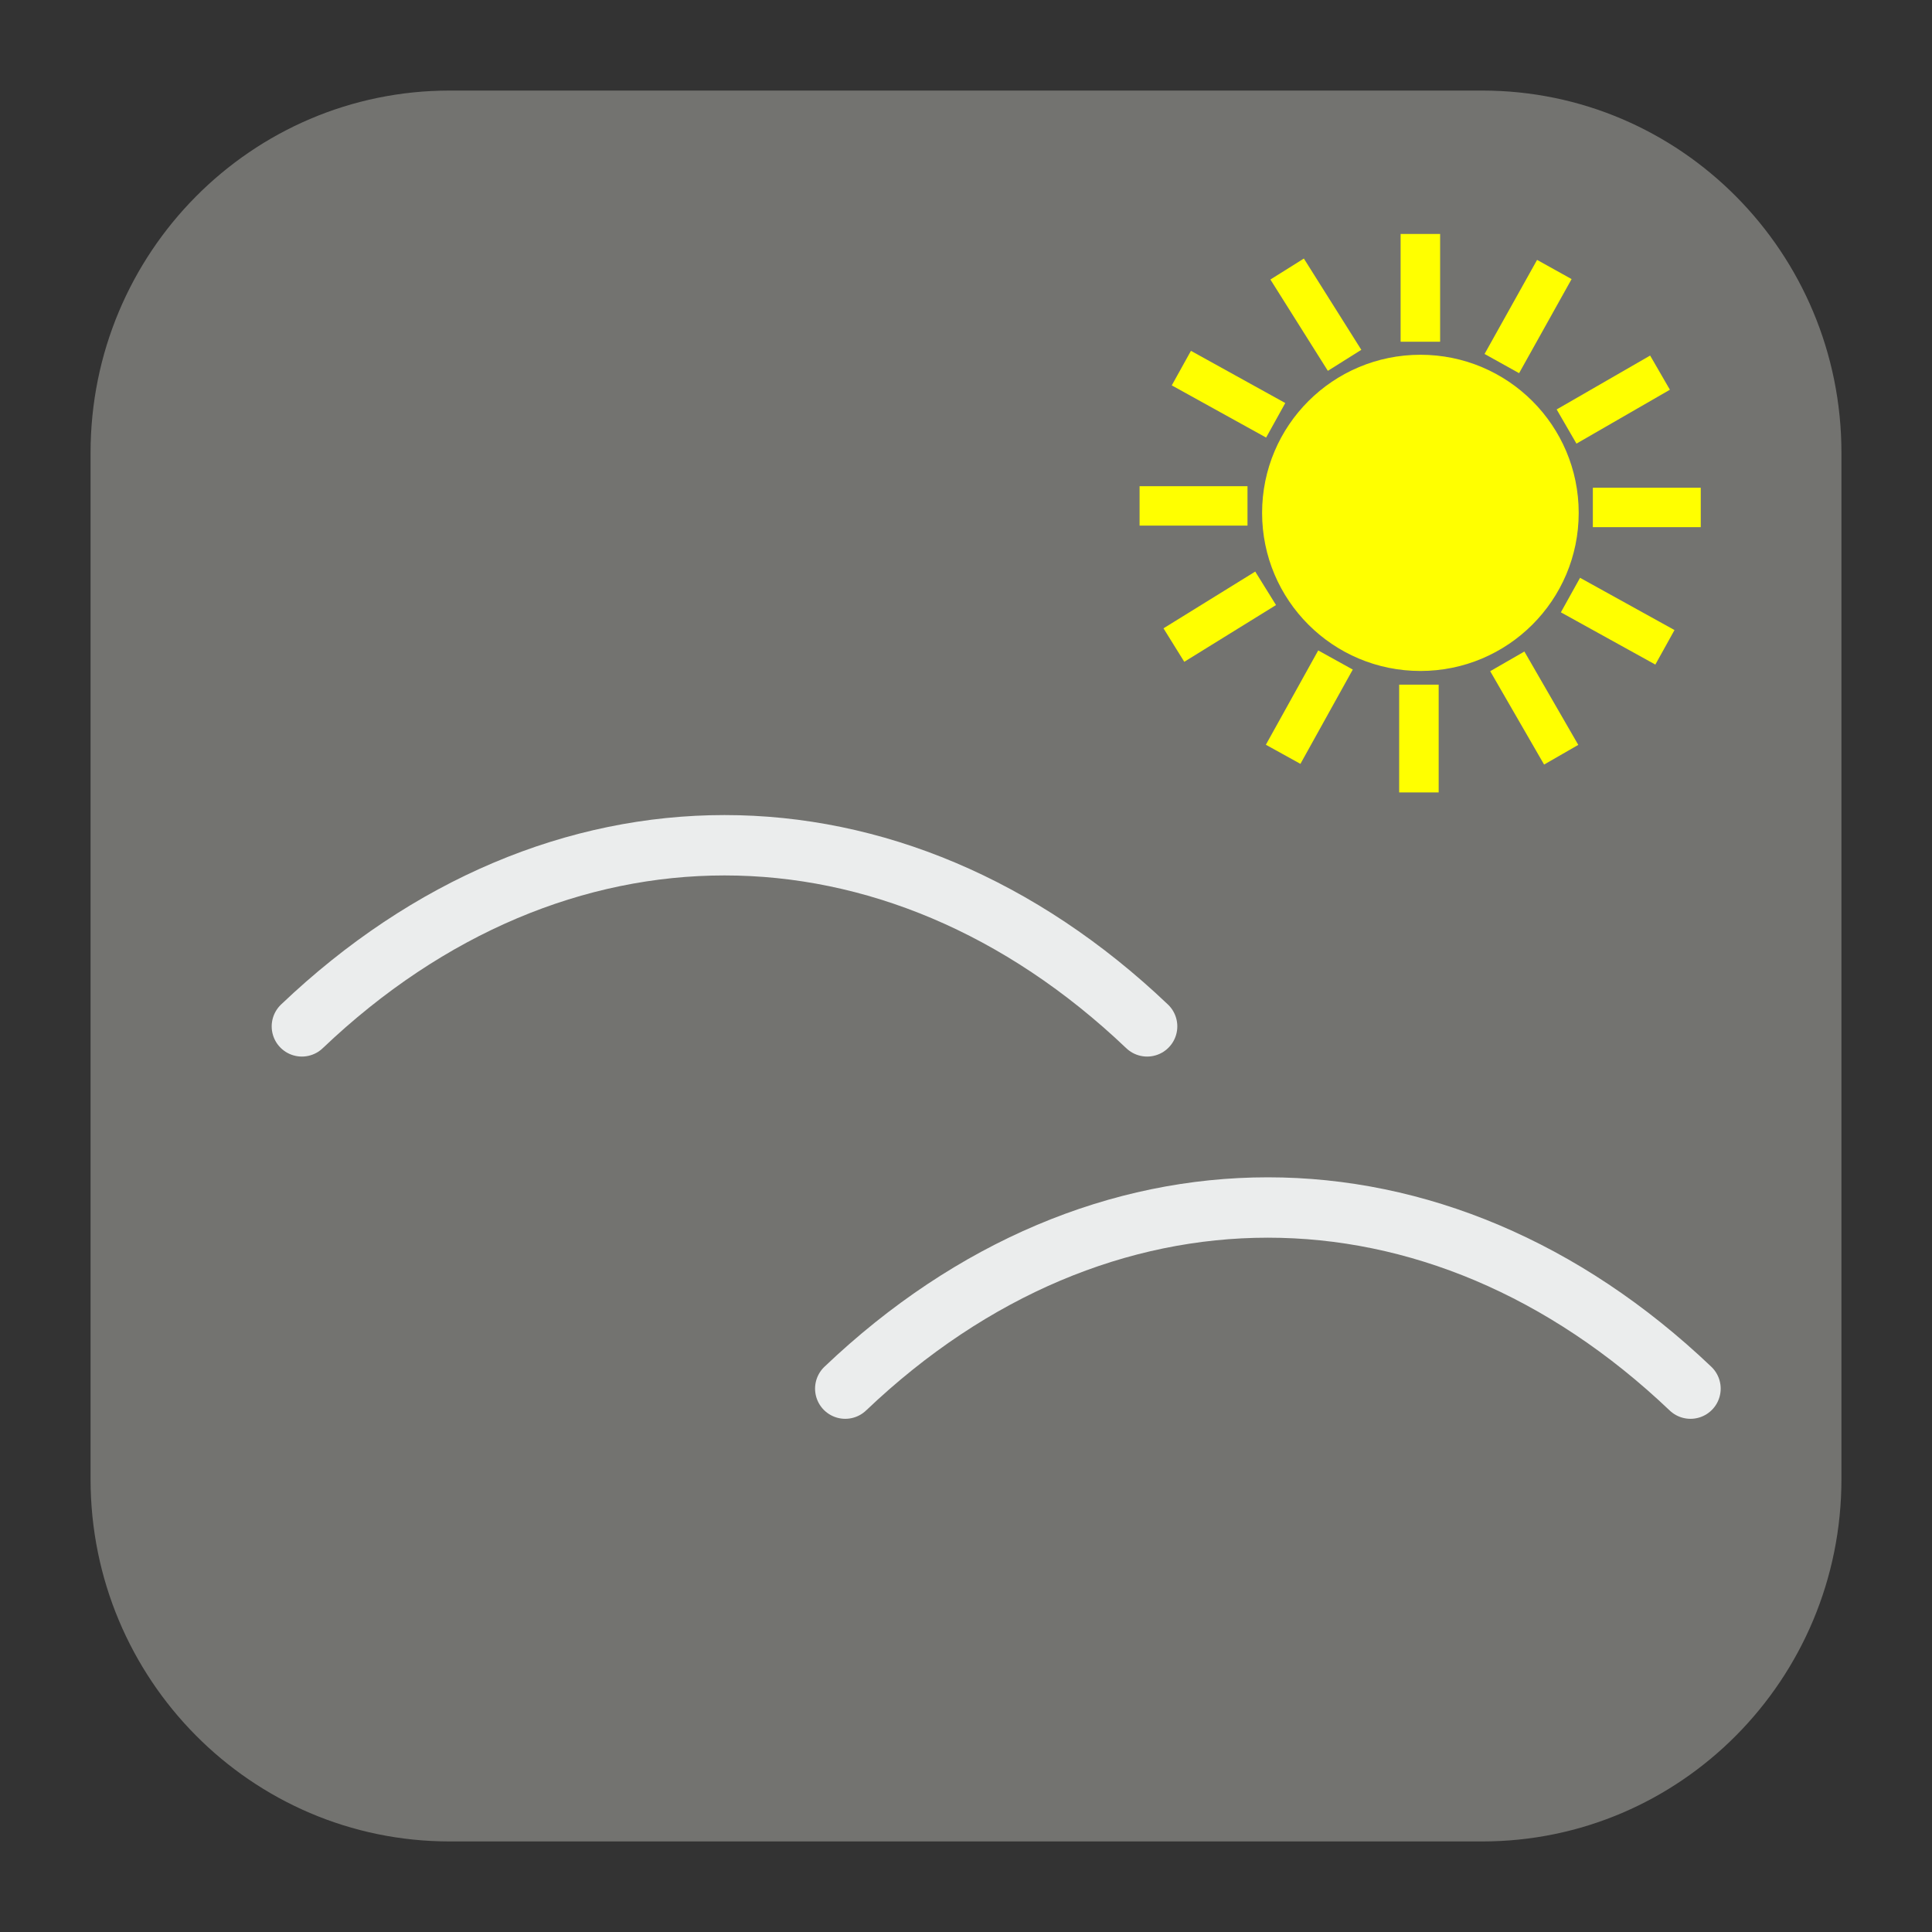 <?xml version="1.0" encoding="UTF-8"?>
<!DOCTYPE svg PUBLIC "-//W3C//DTD SVG 1.1//EN" "http://www.w3.org/Graphics/SVG/1.1/DTD/svg11.dtd">
<svg version="1.1" xmlns="http://www.w3.org/2000/svg" xmlns:xlink="http://www.w3.org/1999/xlink" x="0px" y="0px" width="128" height="128" viewBox="0, 0, 128, 128">
  <rect x="0" y="0" width="128" height="128" fill="#333333" stroke="none"/>
  <g id="Background">
    <rect x="0" y="0" width="128" height="128" fill="#000000" fill-opacity="0"/>
  </g>
  <g id="Background"/>
  <g id="Image">
    <path d="M29.795,6 L98.205,6 C111.347,6 122,16.745 122,30 L122,98 C122,111.255 111.347,122 98.205,122 L29.795,122 C16.652,122 6,111.255 6,98 L6,30 C6,16.745 16.652,6 29.795,6 z" fill="#737370"/>
    <path d="M20,68 C36.8,52 59.2,52 76,68" fill-opacity="0" stroke="#EBEDED" stroke-width="4" stroke-linecap="round"/>
    <g>
      <g>
        <path d="M93.294,16 L94.912,16 L94.912,22.14 L93.294,22.14 z" fill="#FFFF00"/>
        <path d="M93.294,16 L94.912,16 L94.912,22.14 L93.294,22.14 z" fill-opacity="0" stroke="#FFFF00" stroke-width="1" stroke-linecap="round"/>
      </g>
      <g>
        <path d="M93.198,45.86 L94.816,45.86 L94.816,52 L93.198,52 z" fill="#FFFF00"/>
        <path d="M93.198,45.86 L94.816,45.86 L94.816,52 L93.198,52 z" fill-opacity="0" stroke="#FFFF00" stroke-width="1" stroke-linecap="round"/>
      </g>
      <g>
        <path d="M106.03,32.813 L112.18,32.813 L112.18,34.425 L106.03,34.425 z" fill="#FFFF00"/>
        <path d="M106.03,32.813 L112.18,32.813 L112.18,34.425 L106.03,34.425 z" fill-opacity="0" stroke="#FFFF00" stroke-width="1" stroke-linecap="round"/>
      </g>
      <g>
        <path d="M76,32.713 L82.15,32.713 L82.15,34.324 L76,34.324 z" fill="#FFFF00"/>
        <path d="M76,32.713 L82.15,32.713 L82.15,34.324 L76,34.324 z" fill-opacity="0" stroke="#FFFF00" stroke-width="1" stroke-linecap="round"/>
      </g>
      <g>
        <path d="M84.473,26.897 L83.689,28.311 L78.313,25.337 L79.098,23.923 z" fill="#FFFF00"/>
        <path d="M84.473,26.897 L83.689,28.311 L78.313,25.337 L79.098,23.923 z" fill-opacity="0" stroke="#FFFF00" stroke-width="1" stroke-linecap="round"/>
      </g>
      <g>
        <path d="M89.501,23.02 L88.131,23.88 L84.857,18.677 L86.227,17.818 z" fill="#FFFF00"/>
        <path d="M89.501,23.02 L88.131,23.88 L84.857,18.677 L86.227,17.818 z" fill-opacity="0" stroke="#FFFF00" stroke-width="1" stroke-linecap="round"/>
      </g>
      <g>
        <path d="M103.882,49.167 L102.484,49.972 L99.413,44.652 L100.811,43.847 z" fill="#FFFF00"/>
        <path d="M103.882,49.167 L102.484,49.972 L99.413,44.652 L100.811,43.847 z" fill-opacity="0" stroke="#FFFF00" stroke-width="1" stroke-linecap="round"/>
      </g>
      <g>
        <path d="M110.26,41.938 L109.476,43.351 L104.092,40.373 L104.877,38.96 z" fill="#FFFF00"/>
        <path d="M110.26,41.938 L109.476,43.351 L104.092,40.373 L104.877,38.96 z" fill-opacity="0" stroke="#FFFF00" stroke-width="1" stroke-linecap="round"/>
      </g>
      <g>
        <path d="M87.53,43.772 L88.945,44.555 L85.962,49.929 L84.547,49.146 z" fill="#FFFF00"/>
        <path d="M87.53,43.772 L88.945,44.555 L85.962,49.929 L84.547,49.146 z" fill-opacity="0" stroke="#FFFF00" stroke-width="1" stroke-linecap="round"/>
      </g>
      <g>
        <path d="M83.001,38.556 L83.851,39.925 L78.623,43.159 L77.773,41.79 z" fill="#FFFF00"/>
        <path d="M83.001,38.556 L83.851,39.925 L78.623,43.159 L77.773,41.79 z" fill-opacity="0" stroke="#FFFF00" stroke-width="1" stroke-linecap="round"/>
      </g>
      <g>
        <path d="M109.143,24.239 L109.952,25.638 L104.627,28.709 L103.817,27.31 z" fill="#FFFF00"/>
        <path d="M109.143,24.239 L109.952,25.638 L104.627,28.709 L103.817,27.31 z" fill-opacity="0" stroke="#FFFF00" stroke-width="1" stroke-linecap="round"/>
      </g>
      <g>
        <path d="M102.029,17.898 L103.442,18.684 L100.451,24.044 L99.037,23.257 z" fill="#FFFF00"/>
        <path d="M102.029,17.898 L103.442,18.684 L100.451,24.044 L99.037,23.257 z" fill-opacity="0" stroke="#FFFF00" stroke-width="1" stroke-linecap="round"/>
      </g>
      <g>
        <path d="M84.117,33.98 C84.117,28.467 88.588,24.004 94.11,24.004 C99.623,24.004 104.093,28.467 104.093,33.98 C104.093,39.489 99.623,43.953 94.11,43.953 C88.588,43.957 84.117,39.489 84.117,33.98" fill="#FFFF00"/>
        <path d="M84.117,33.98 C84.117,28.467 88.588,24.004 94.11,24.004 C99.623,24.004 104.093,28.467 104.093,33.98 C104.093,39.489 99.623,43.953 94.11,43.953 C88.588,43.957 84.117,39.489 84.117,33.98" fill-opacity="0" stroke="#FFFF00" stroke-width="1" stroke-linecap="round"/>
      </g>
    </g>
    <path d="M56,92 C72.8,76 95.2,76 112,92" fill-opacity="0" stroke="#EBEDED" stroke-width="4" stroke-linecap="round"/>
  </g>
  <defs/>
</svg>
